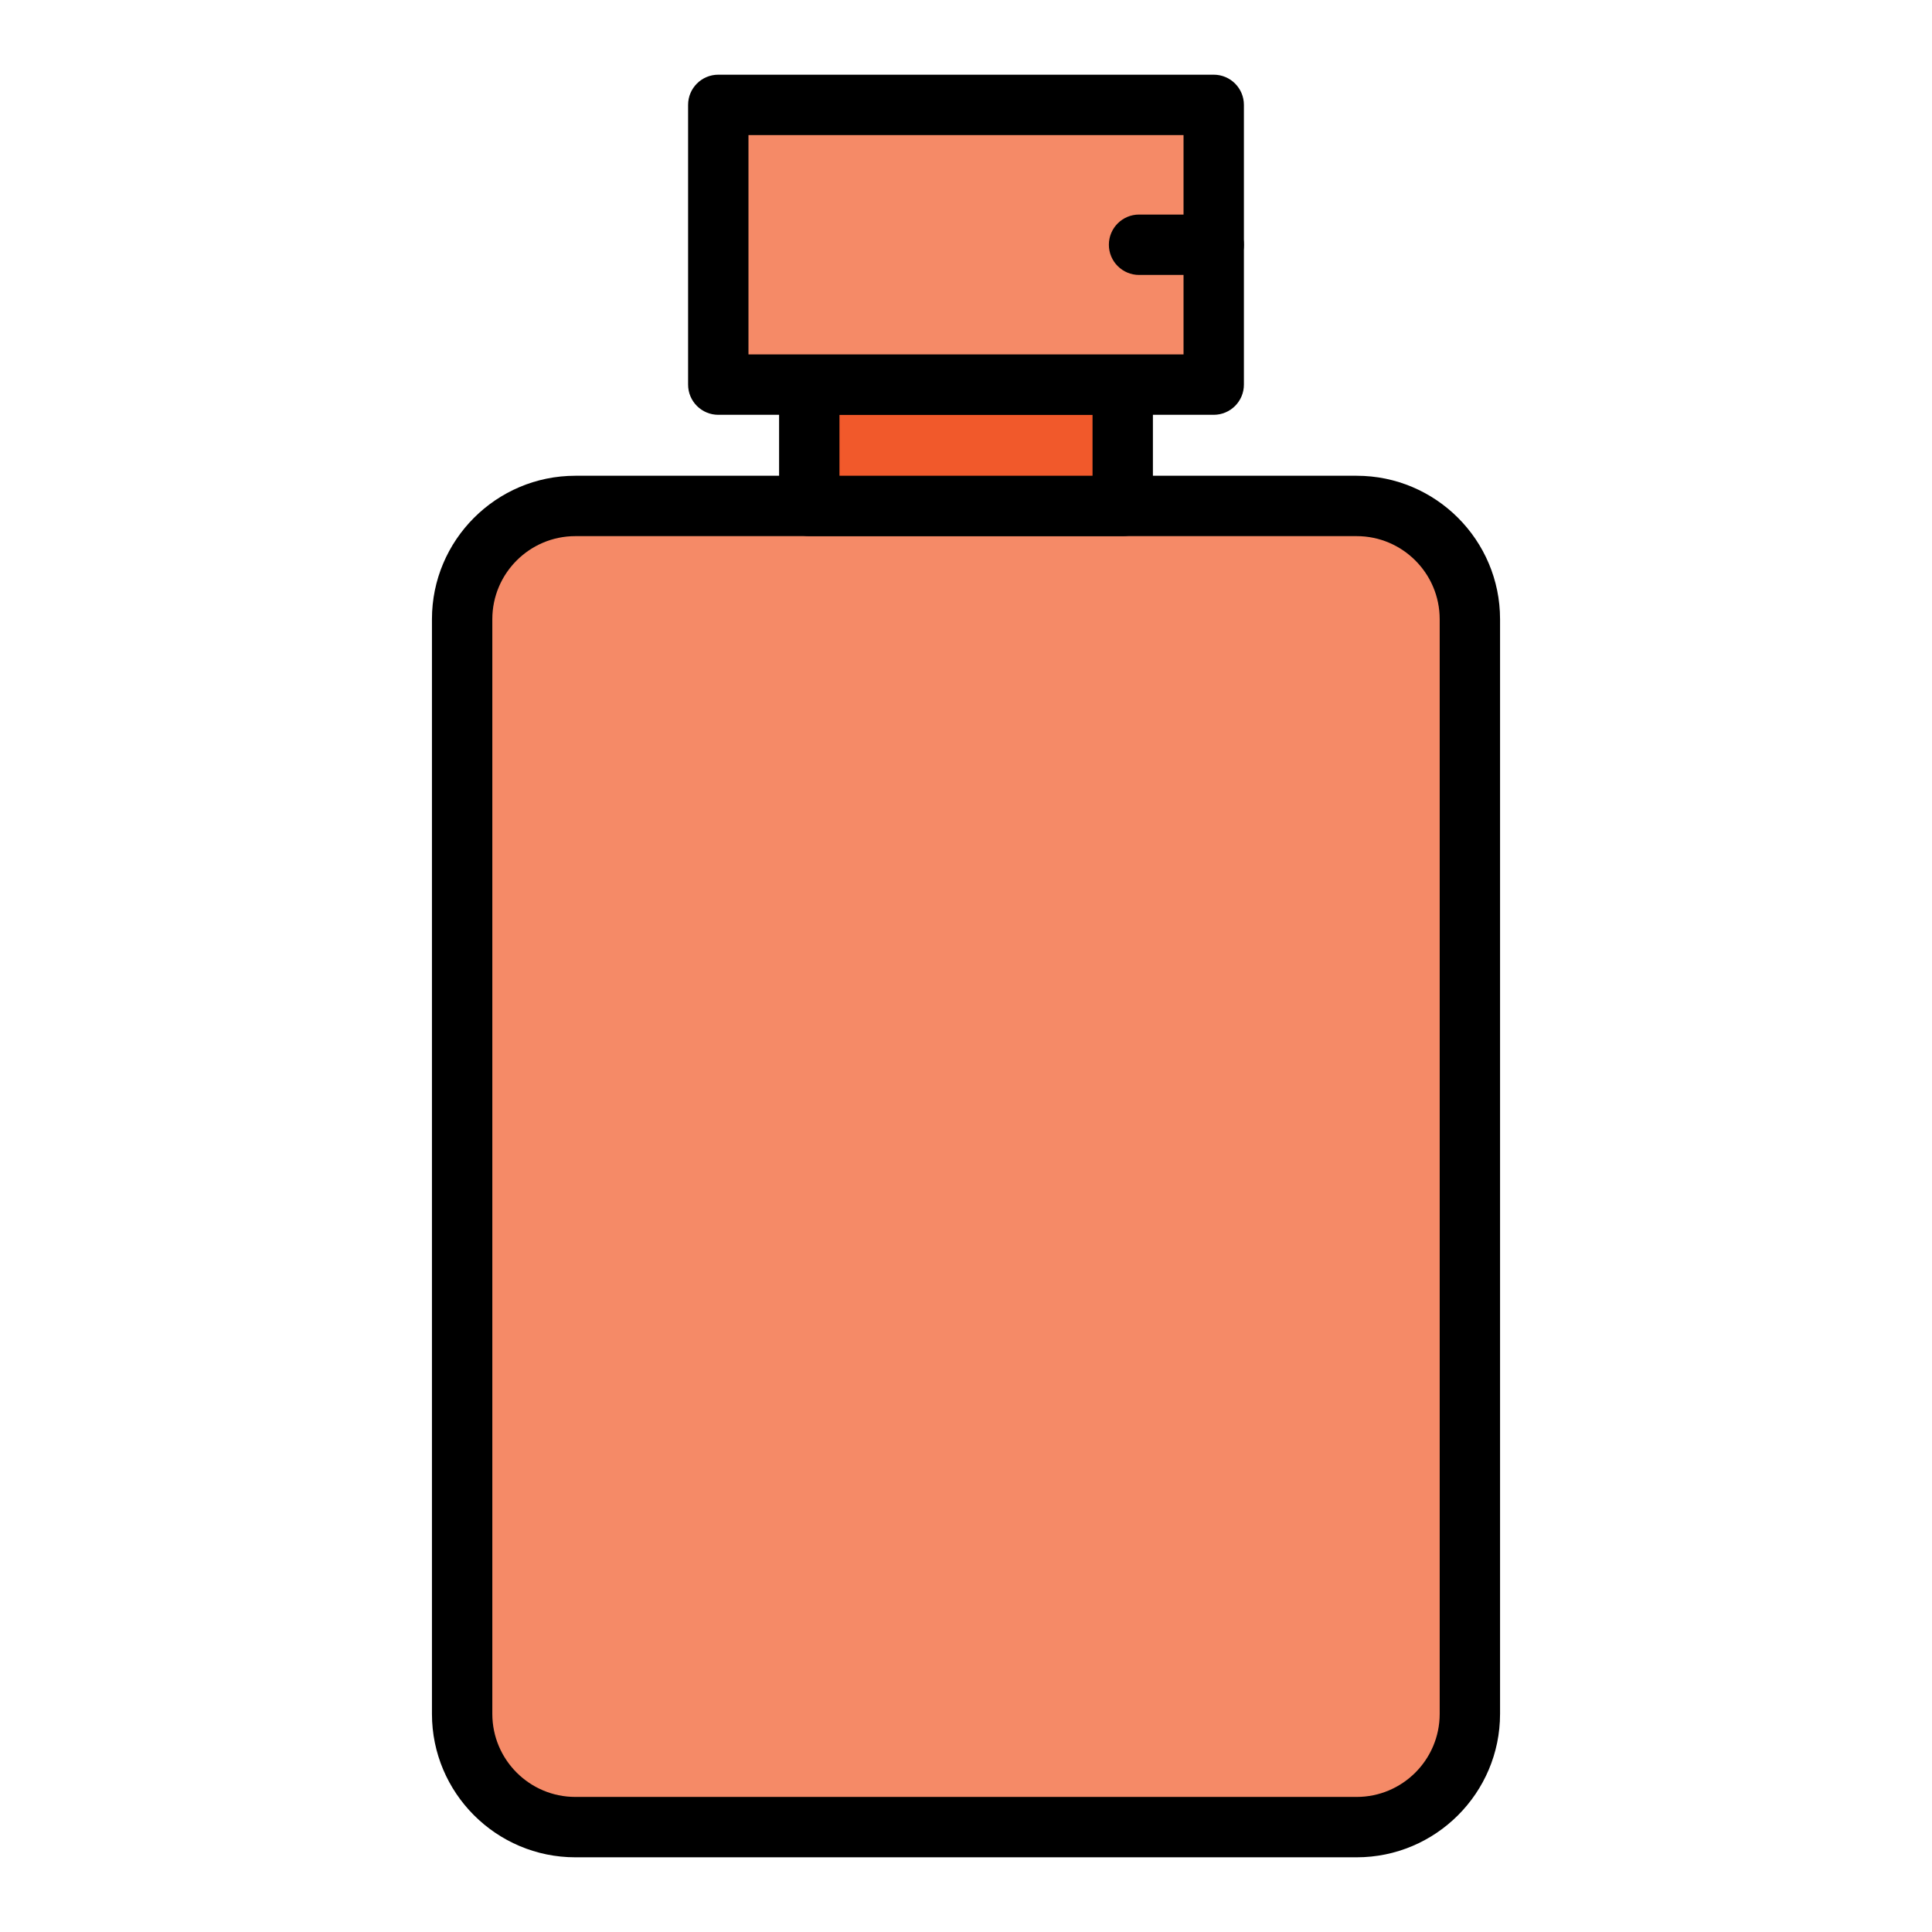 <svg id="Layer_1" enable-background="new 0 0 512 512" height="512" viewBox="0 0 512 512" width="512" xmlns="http://www.w3.org/2000/svg"><g><path d="m389.529 454.205c0 16.5-13.5 30-30 30h-207.058c-16.5 0-30-13.5-30-30v-290.123c0-16.5 13.5-30 30-30h207.059c16.5 0 30 13.5 30 30v290.123z" fill="#f58a67"/><path d="m359.529 492.205h-207.058c-20.953 0-38-17.047-38-38v-290.123c0-20.953 17.047-38 38-38h207.059c20.953 0 38 17.047 38 38v290.123c-.001 20.953-17.048 38-38.001 38zm-207.058-350.123c-12.131 0-22 9.869-22 22v290.123c0 12.131 9.869 22 22 22h207.059c12.131 0 22-9.869 22-22v-290.123c0-12.131-9.869-22-22-22z"/></g><g><path d="m214.467 101.928h83.066v32.154h-83.066z" fill="#f1592b"/><path d="m297.533 142.082h-83.066c-4.418 0-8-3.582-8-8v-32.154c0-4.418 3.582-8 8-8h83.066c4.418 0 8 3.582 8 8v32.154c0 4.418-3.582 8-8 8zm-75.066-16h67.066v-16.154h-67.066z"/></g><g><path d="m190.352 27.795h131.297v74.133h-131.297z" fill="#f58a67"/><path d="m321.648 109.928h-131.296c-4.418 0-8-3.582-8-8v-74.133c0-4.418 3.582-8 8-8h131.297c4.418 0 8 3.582 8 8v74.133c-.001 4.418-3.583 8-8.001 8zm-123.296-16h115.297v-58.133h-115.297z"/></g><g><path d="m321.648 72.861h-19.785c-4.418 0-8-3.582-8-8s3.582-8 8-8h19.785c4.418 0 8 3.582 8 8s-3.582 8-8 8z"/></g></svg>